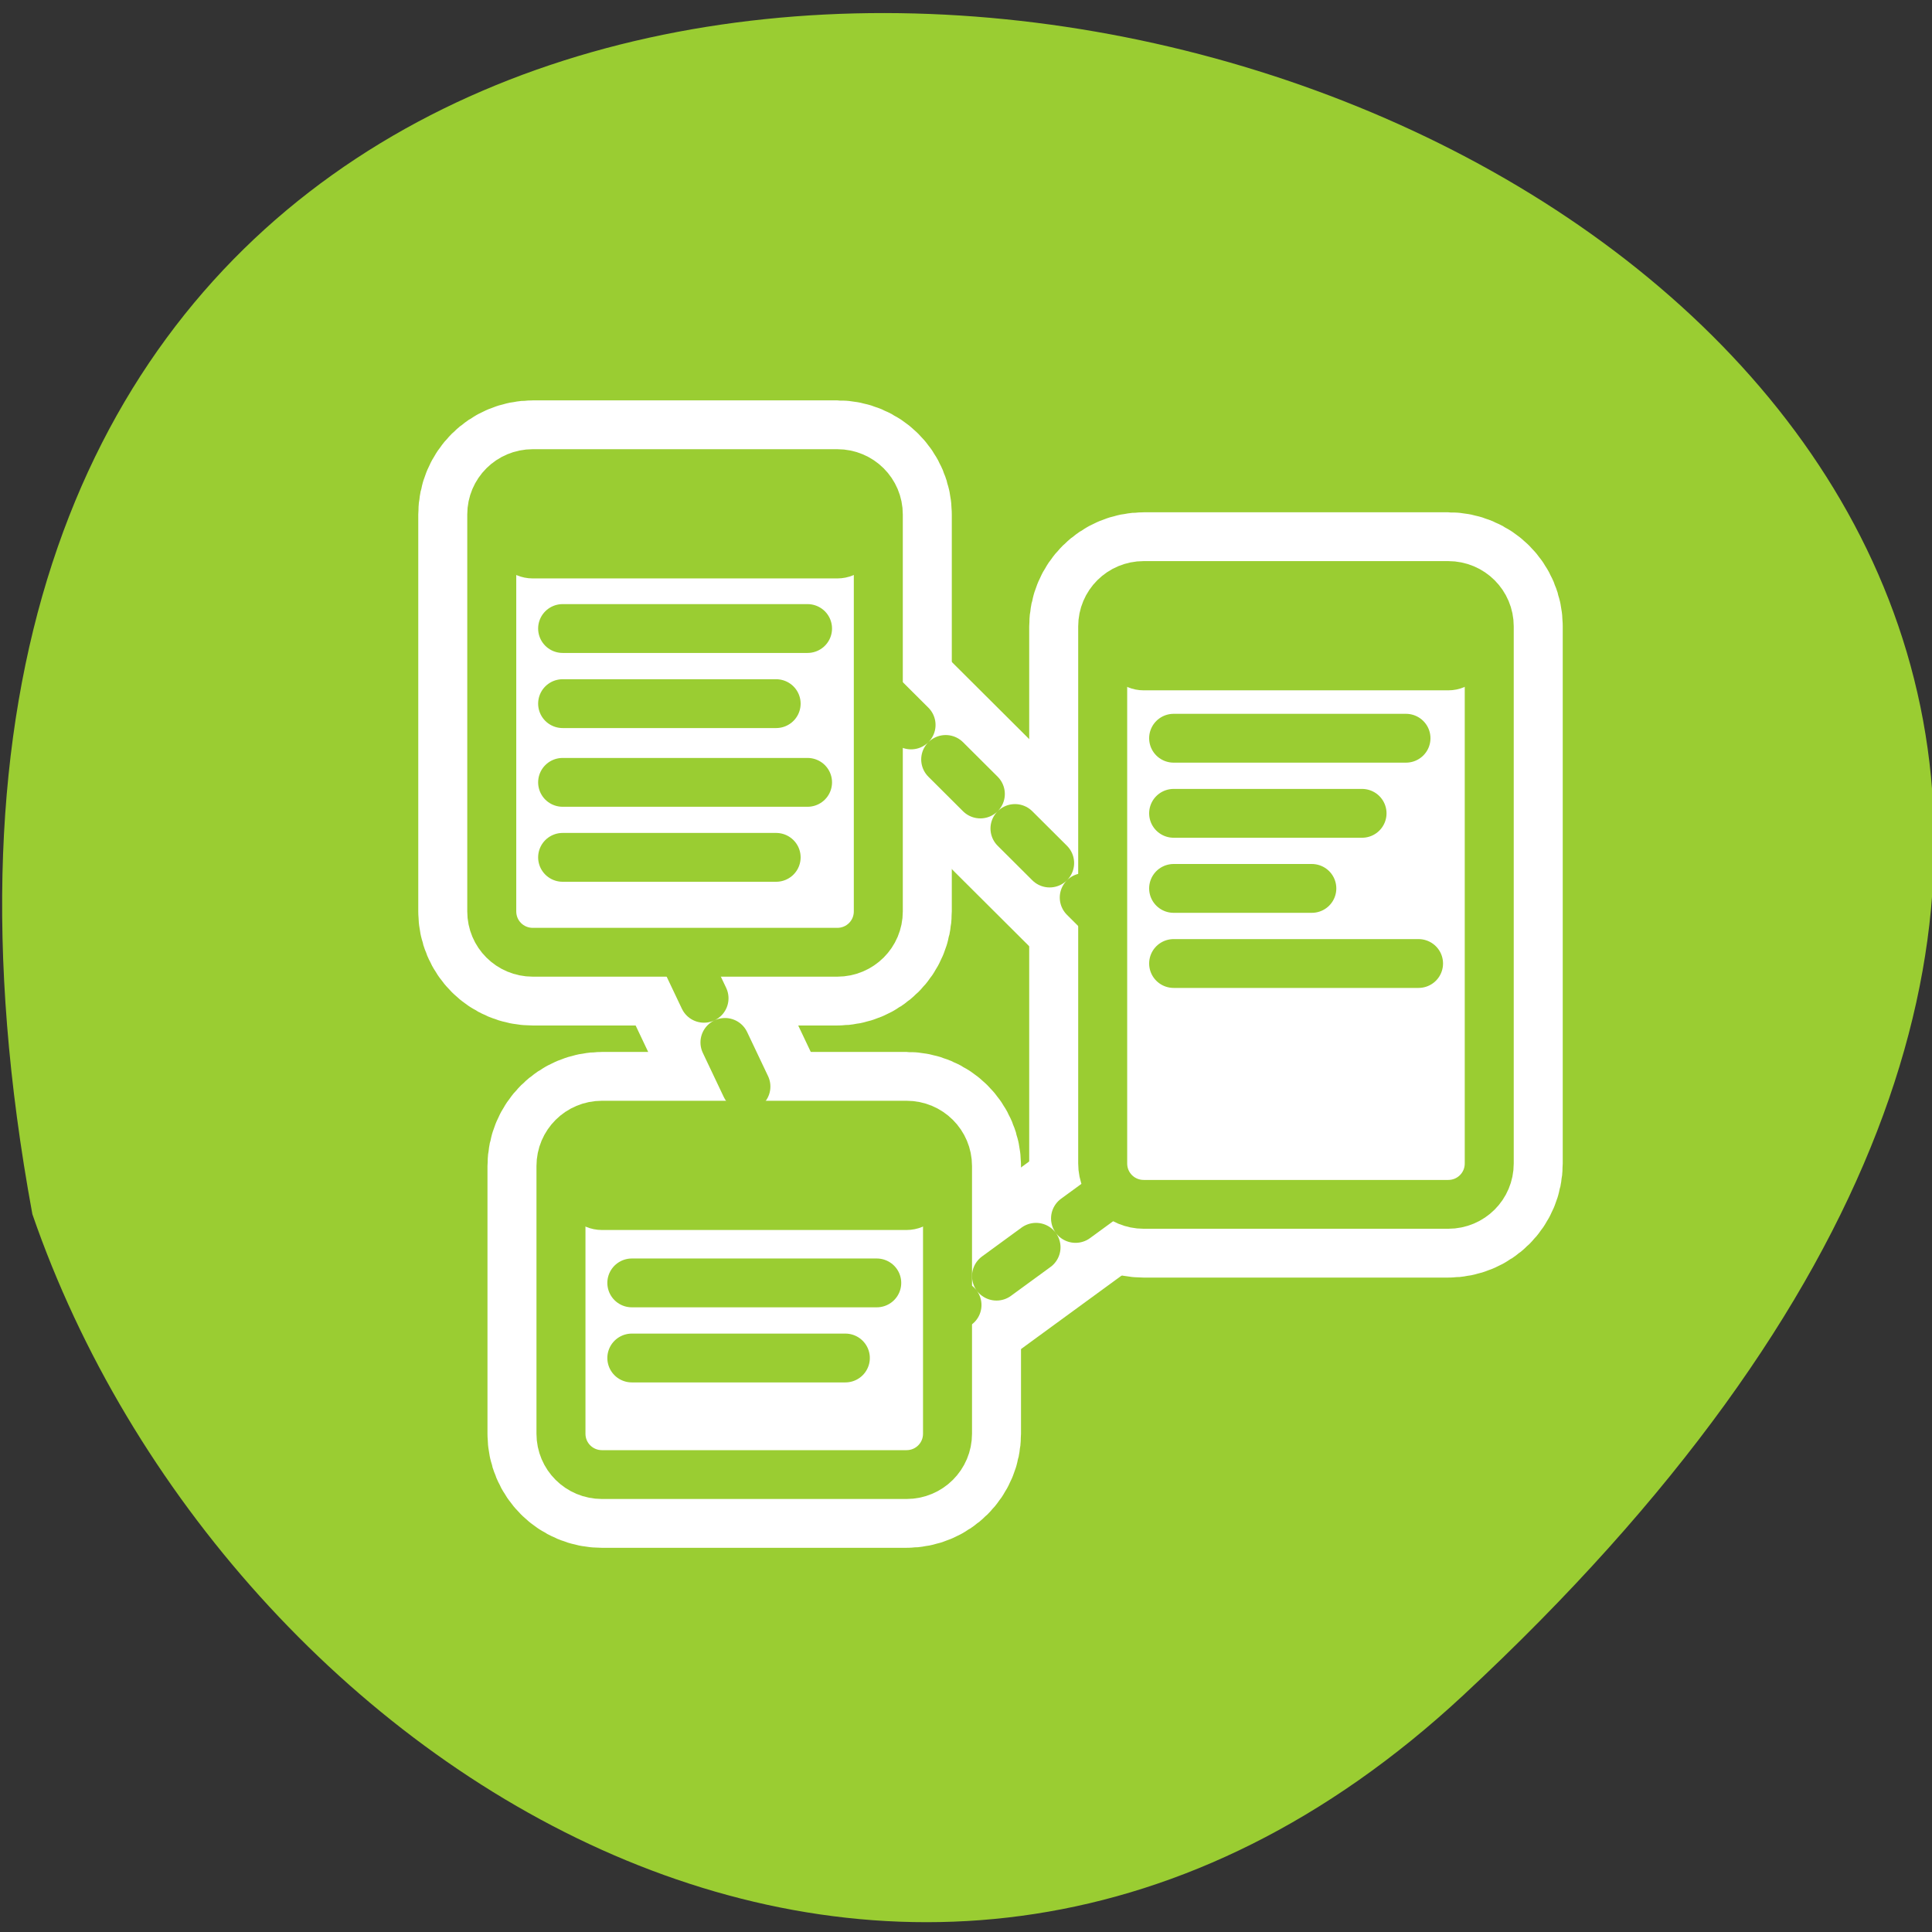 <svg xmlns="http://www.w3.org/2000/svg" xmlns:xlink="http://www.w3.org/1999/xlink" viewBox="0 0 256 256"><rect x="0" y="0" width="256" height="256" fill="#333333" stroke="none"/><defs><path id="0" d="m 5.728 3.501 c -1.211 0 -2.186 0.975 -2.186 2.186 v 21.236 c 0 1.211 0.975 2.186 2.186 2.186 h 16.237 c 1.211 0 2.186 -0.975 2.186 -2.186 v -21.236 c 0 -1.211 -0.975 -2.186 -2.186 -2.186 h -16.237 z" style="stroke-linecap:round;stroke-linejoin:round"/><path id="1" d="m 38.3 9.488 c -1.211 0 -2.186 0.975 -2.186 2.186 v 28.736 c 0 1.211 0.975 2.186 2.186 2.186 h 16.237 c 1.211 0 2.186 -0.975 2.186 -2.186 v -28.736 c 0 -1.211 -0.975 -2.186 -2.186 -2.186 h -16.237 z" style="stroke-linecap:round;stroke-linejoin:round"/></defs><path d="m 193.89 224.63 c 226.71 -210.75 -241.2 -343.53 -189.6 -63.746 25.452 73.816 116.81 131.42 189.6 63.746 z" style="fill:#9acd32;color:#000"/><g transform="matrix(2.597 0 0 2.588 53.35 51.44)"><g style="fill:none"><g transform="matrix(0.957 0 0 0.957 1.158 1.022)" style="stroke:#fff;stroke-width:7.836"><g style="stroke-linecap:round;stroke-linejoin:round"><path d="m 24.05 15.1 l 12.09 12.09"/><path d="m 13.742 29.21 l 4.453 9.416"/><path d="m 36.773 41.805 l -10.943 8.02"/></g><use xlink:href="#0"/><use xlink:href="#1"/><path d="m 9.418 38.36 c -1.211 0 -2.186 0.975 -2.186 2.186 v 14.321 c 0 1.211 0.975 2.186 2.186 2.186 h 16.237 c 1.211 0 2.186 -0.975 2.186 -2.186 v -14.321 c 0 -1.211 -0.975 -2.186 -2.186 -2.186 h -16.237 z" style="stroke-linecap:round;stroke-linejoin:round"/></g><g transform="matrix(0.957 0 0 0.957 1.158 1.022)" style="stroke-dasharray:2.612 2.612;stroke:#9acd32;stroke-linecap:round;stroke-linejoin:round;stroke-width:2.612"><path d="m 24.05 15.1 l 12.09 12.09"/><path d="m 13.742 29.21 l 4.453 9.416"/><path d="m 36.773 41.805 l -10.943 8.02"/></g></g><g transform="matrix(0.957 0 0 0.957 1.158 1.022)"><g style="fill-rule:evenodd;stroke-width:2.5"><g style="fill:#fff"><use xlink:href="#0"/><path d="m 9.418 38.36 c -1.211 0 -2.186 0.975 -2.186 2.186 v 13.736 c 0 1.211 0.975 2.186 2.186 2.186 h 16.237 c 1.211 0 2.186 -0.975 2.186 -2.186 v -13.736 c 0 -1.211 -0.975 -2.186 -2.186 -2.186 h -16.237 z" style="stroke-linecap:round;stroke-linejoin:round"/><use xlink:href="#1"/></g><path d="m 5.728 3.501 c -1.211 0 -2.186 0.975 -2.186 2.186 v 1.236 c 0 1.211 0.975 2.186 2.186 2.186 h 16.237 c 1.211 0 2.186 -0.975 2.186 -2.186 v -1.236 c 0 -1.211 -0.975 -2.186 -2.186 -2.186 h -16.237 z" style="fill:#9acd32;stroke-linecap:round;stroke-linejoin:round"/></g><use xlink:href="#0" style="fill:none;stroke:#9acd32;stroke-width:2.612"/><path d="m 38.3 9.488 c -1.211 0 -2.186 0.975 -2.186 2.186 v 1.236 c 0 1.211 0.975 2.186 2.186 2.186 h 16.237 c 1.211 0 2.186 -0.975 2.186 -2.186 v -1.236 c 0 -1.211 -0.975 -2.186 -2.186 -2.186 h -16.237 z" style="fill:#9acd32;fill-rule:evenodd;stroke-linecap:round;stroke-linejoin:round;stroke-width:2.5"/><use xlink:href="#1" style="fill:none;stroke:#9acd32;stroke-width:2.612"/><g style="stroke-linecap:round;stroke-linejoin:round"><path d="m 9.418 38.36 c -1.211 0 -2.186 0.975 -2.186 2.186 v 1.236 c 0 1.211 0.975 2.186 2.186 2.186 h 16.237 c 1.211 0 2.186 -0.975 2.186 -2.186 v -1.236 c 0 -1.211 -0.975 -2.186 -2.186 -2.186 h -16.237 z" style="fill:#9acd32;fill-rule:evenodd;stroke-width:2.5"/><path d="m 9.418 38.36 c -1.211 0 -2.186 0.975 -2.186 2.186 v 14.321 c 0 1.211 0.975 2.186 2.186 2.186 h 16.237 c 1.211 0 2.186 -0.975 2.186 -2.186 v -14.321 c 0 -1.211 -0.975 -2.186 -2.186 -2.186 h -16.237 z" style="fill:none;stroke:#9acd32;stroke-width:2.612"/></g></g><g transform="translate(-0.051)" style="fill:none;stroke:#9acd32;stroke-linecap:round;stroke-linejoin:round;stroke-width:2.5"><path d="m 39.39 17.921 h 11.854"/><path d="m 39.39 21.766 h 9.612"/><path d="m 39.39 25.61 h 7.05"/><path d="m 39.39 29.455 h 12.495"/></g><g style="fill:none;stroke:#9acd32;stroke-linecap:round;stroke-linejoin:round;stroke-width:2.5"><g transform="translate(-0.014)"><path d="m 11.709 45.808 h 12.495"/><path d="m 11.709 49.653 h 10.893"/></g><path d="m 8.164 12.304 h 12.495"/><path d="m 8.164 16.15 h 10.893"/><path d="m 8.164 20.18 h 12.495"/><path d="m 8.164 24.02 h 10.893"/></g></g></svg>